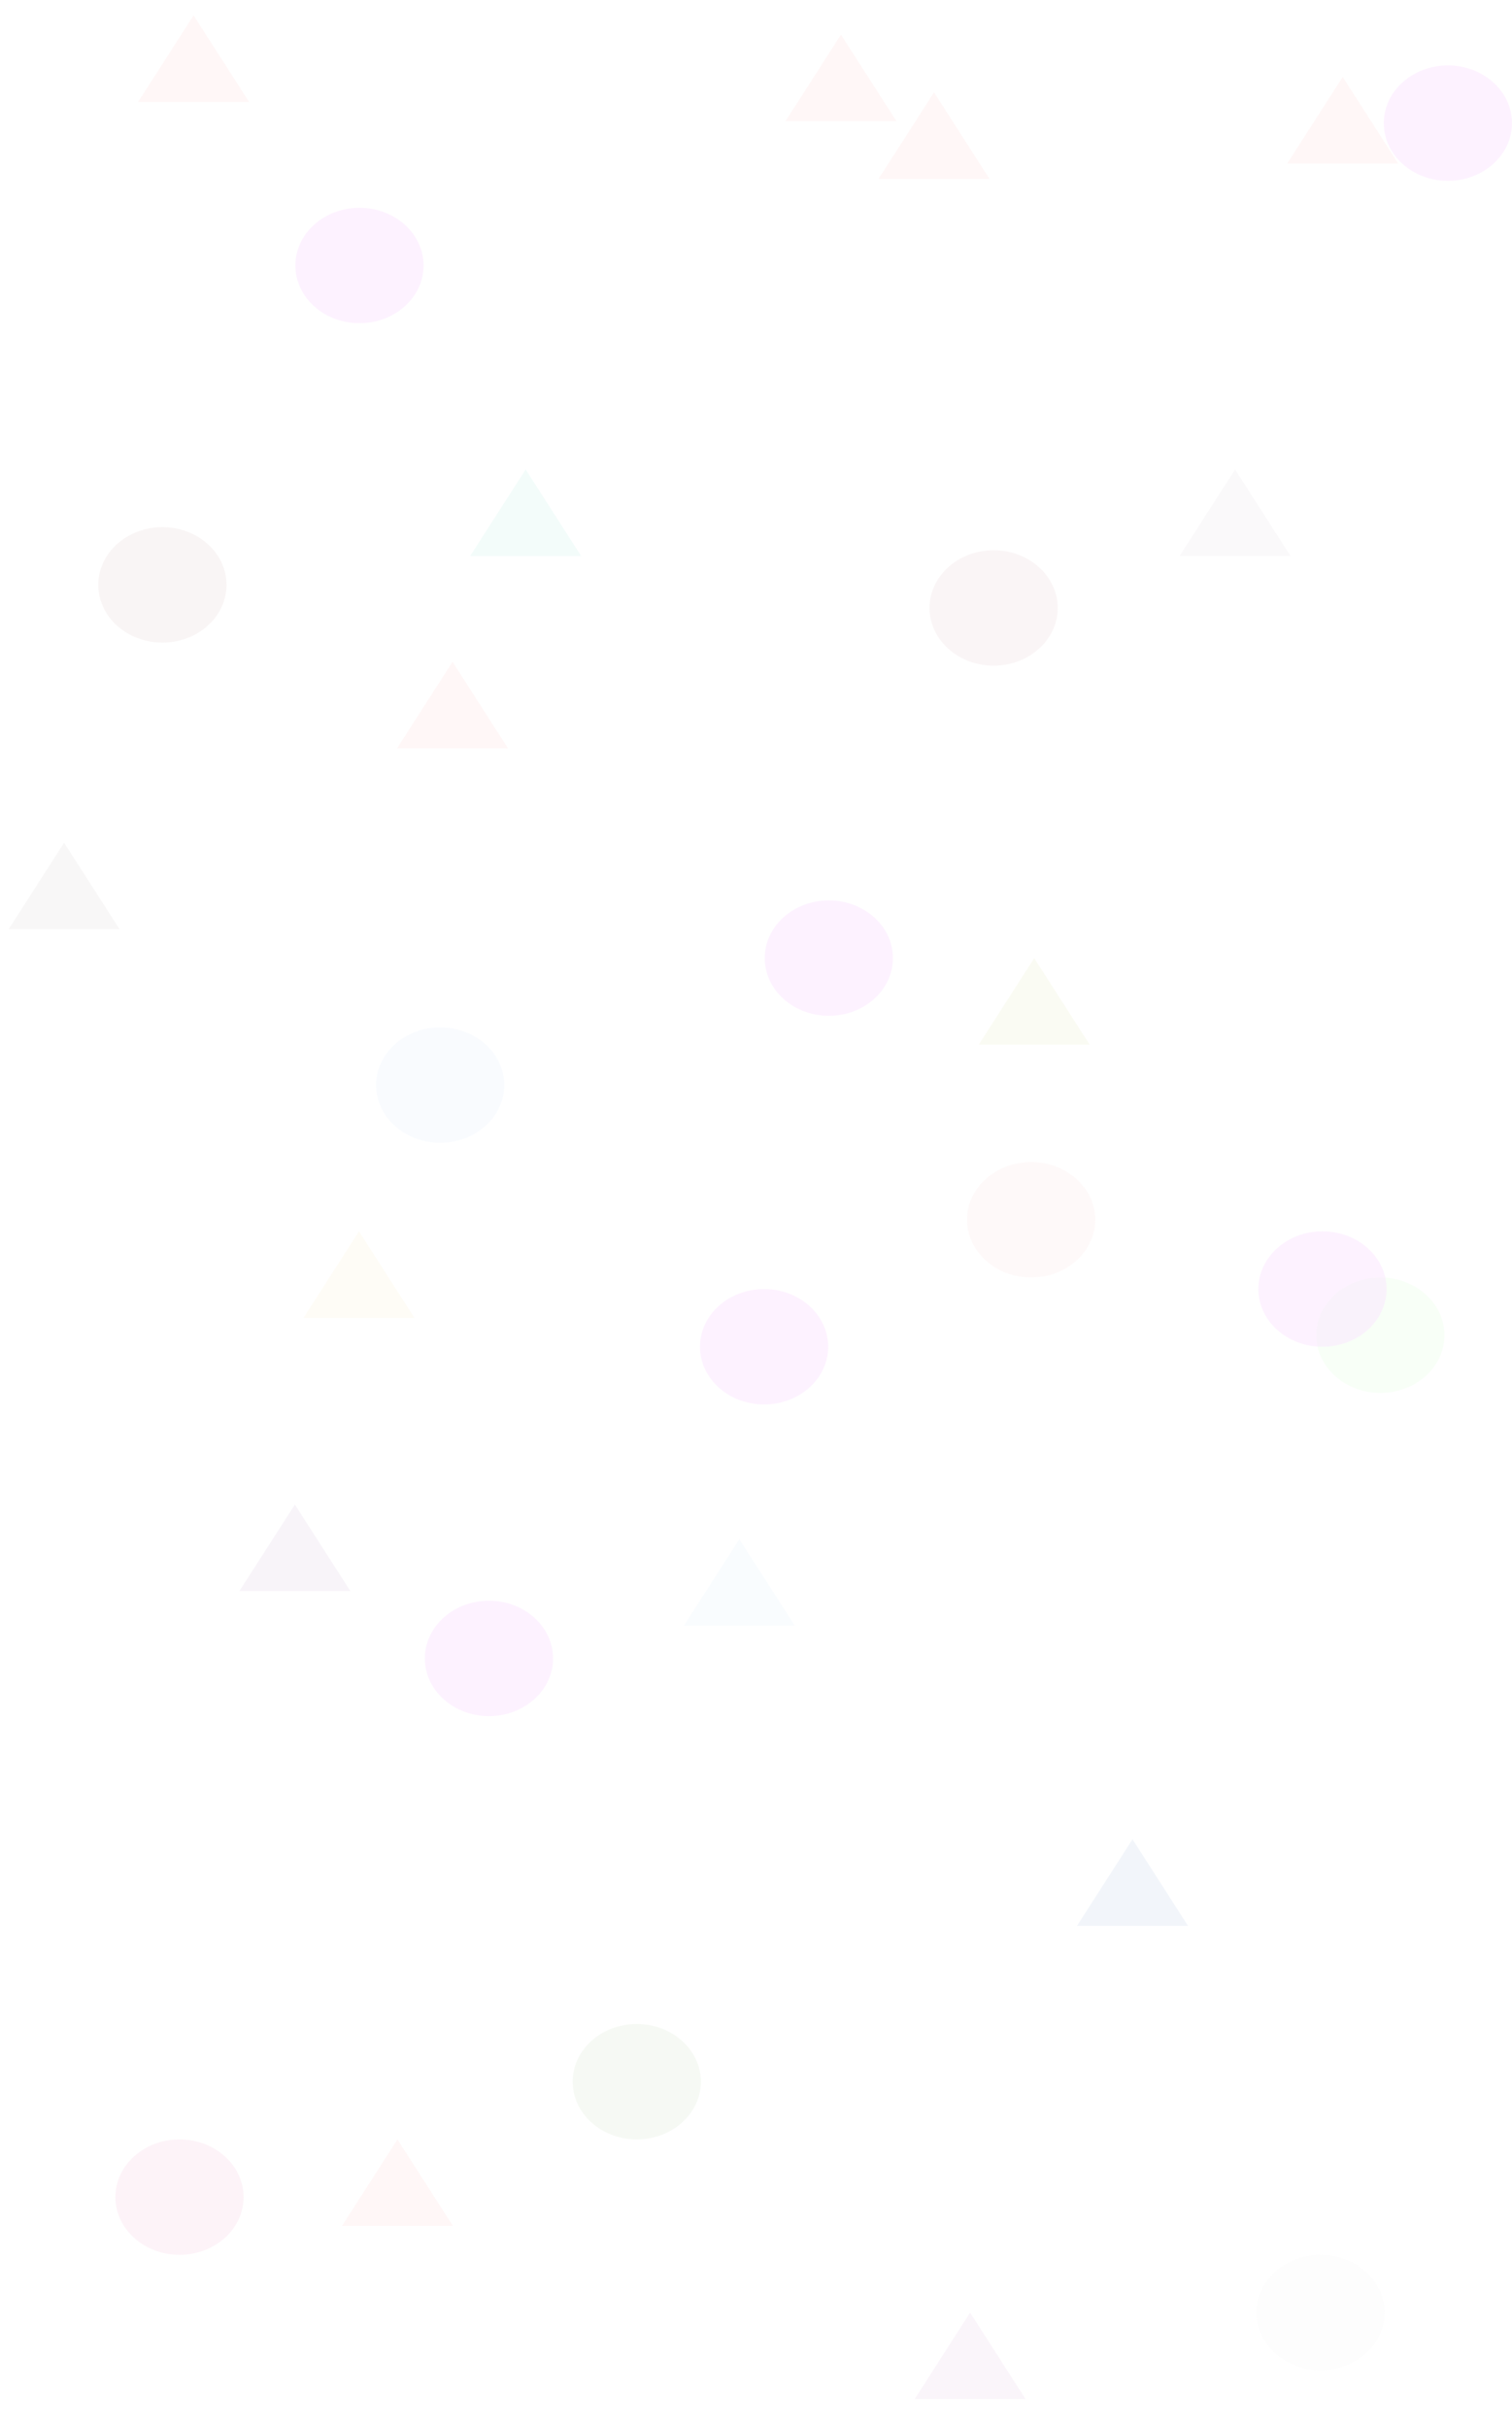<svg width="393" height="631" viewBox="0 0 393 631" fill="none" xmlns="http://www.w3.org/2000/svg">
<g opacity="0.1" filter="url(#filter0_f_663_152)">
<path d="M274.924 158C274.924 166.284 267.464 173 258.262 173C249.06 173 241.6 166.284 241.6 158C241.6 149.716 249.06 143 258.262 143C267.464 143 274.924 149.716 274.924 158Z" fill="#A5474C" fill-opacity="0.5"/>
<ellipse cx="358.789" cy="347" rx="16.662" ry="15" fill="#73FF67" fill-opacity="0.5"/>
<ellipse cx="114.413" cy="282" rx="16.662" ry="15" fill="#8BB4F7" fill-opacity="0.5"/>
<ellipse cx="343.238" cy="601" rx="16.662" ry="15" fill="#D9D9D9" fill-opacity="0.5"/>
<ellipse cx="46.654" cy="571" rx="16.662" ry="15" fill="#D81F78" fill-opacity="0.5"/>
<ellipse cx="268.015" cy="317" rx="16.662" ry="15" fill="#F18A8A" fill-opacity="0.5"/>
<ellipse cx="42.21" cy="152" rx="16.662" ry="15" fill="#873535" fill-opacity="0.5"/>
<ellipse cx="165.51" cy="541" rx="16.662" ry="15" fill="#489325" fill-opacity="0.5"/>
<ellipse cx="343.736" cy="335" rx="16.662" ry="15" fill="#DB00FF" fill-opacity="0.5"/>
<ellipse cx="198.603" cy="350" rx="16.662" ry="15" fill="#DB00FF" fill-opacity="0.5"/>
<ellipse cx="93.436" cy="69" rx="16.662" ry="15" fill="#DB00FF" fill-opacity="0.5"/>
<ellipse cx="215.43" cy="249" rx="16.662" ry="15" fill="#DB00FF" fill-opacity="0.5"/>
<ellipse cx="376.338" cy="32" rx="16.662" ry="15" fill="#DB00FF" fill-opacity="0.5"/>
<ellipse cx="127.089" cy="431" rx="16.662" ry="15" fill="#DB00FF" fill-opacity="0.5"/>
<path d="M93.308 320L107.738 342.5H78.878L93.308 320Z" fill="#EECA4C" fill-opacity="0.5"/>
<path d="M16.662 219L31.092 241.5H2.232L16.662 219Z" fill="#7C6A6A" fill-opacity="0.5"/>
<path d="M136.629 122L151.059 144.5H122.199L136.629 122Z" fill="#10C6A5" fill-opacity="0.5"/>
<path d="M76.645 391L91.075 413.5H62.216L76.645 391Z" fill="#732D94" fill-opacity="0.5"/>
<path d="M294.362 478L308.792 500.5H279.932L294.362 478Z" fill="#003FA7" fill-opacity="0.5"/>
<path d="M268.814 249L283.244 271.5H254.384L268.814 249Z" fill="#ABB812" fill-opacity="0.5"/>
<path d="M321.022 122L335.452 144.5H306.593L321.022 122Z" fill="#A486A5" fill-opacity="0.5"/>
<path d="M192.169 400L206.599 422.5H177.74L192.169 400Z" fill="#92C6F7" fill-opacity="0.5"/>
<path d="M252.152 601L266.582 623.5H237.723L252.152 601Z" fill="#AB36AD" fill-opacity="0.5"/>
<path d="M103.305 556L117.734 578.5H88.875L103.305 556Z" fill="#FF5C5C" fill-opacity="0.5"/>
<path d="M348.995 20L363.424 42.5H334.565L348.995 20Z" fill="#FF5C5C" fill-opacity="0.5"/>
<path d="M117.623 172L132.053 194.5H103.194L117.623 172Z" fill="#FF5C5C" fill-opacity="0.5"/>
<path d="M242.774 24L257.204 46.5H228.345L242.774 24Z" fill="#FF5C5C" fill-opacity="0.5"/>
<path d="M218.586 9L233.016 31.5H204.156L218.586 9Z" fill="#FF5C5C" fill-opacity="0.5"/>
<path d="M50.316 4L64.746 26.5H35.886L50.316 4Z" fill="#FF5C5C" fill-opacity="0.5"/>
</g>
<defs>
<filter id="filter0_f_663_152" x="-1.768" y="0" width="398.768" height="627.5" filterUnits="userSpaceOnUse" color-interpolation-filters="sRGB">
<feFlood flood-opacity="0" result="BackgroundImageFix"/>
<feBlend mode="normal" in="SourceGraphic" in2="BackgroundImageFix" result="shape"/>
<feGaussianBlur stdDeviation="2" result="effect1_foregroundBlur_663_152"/>
</filter>
</defs>
</svg>
